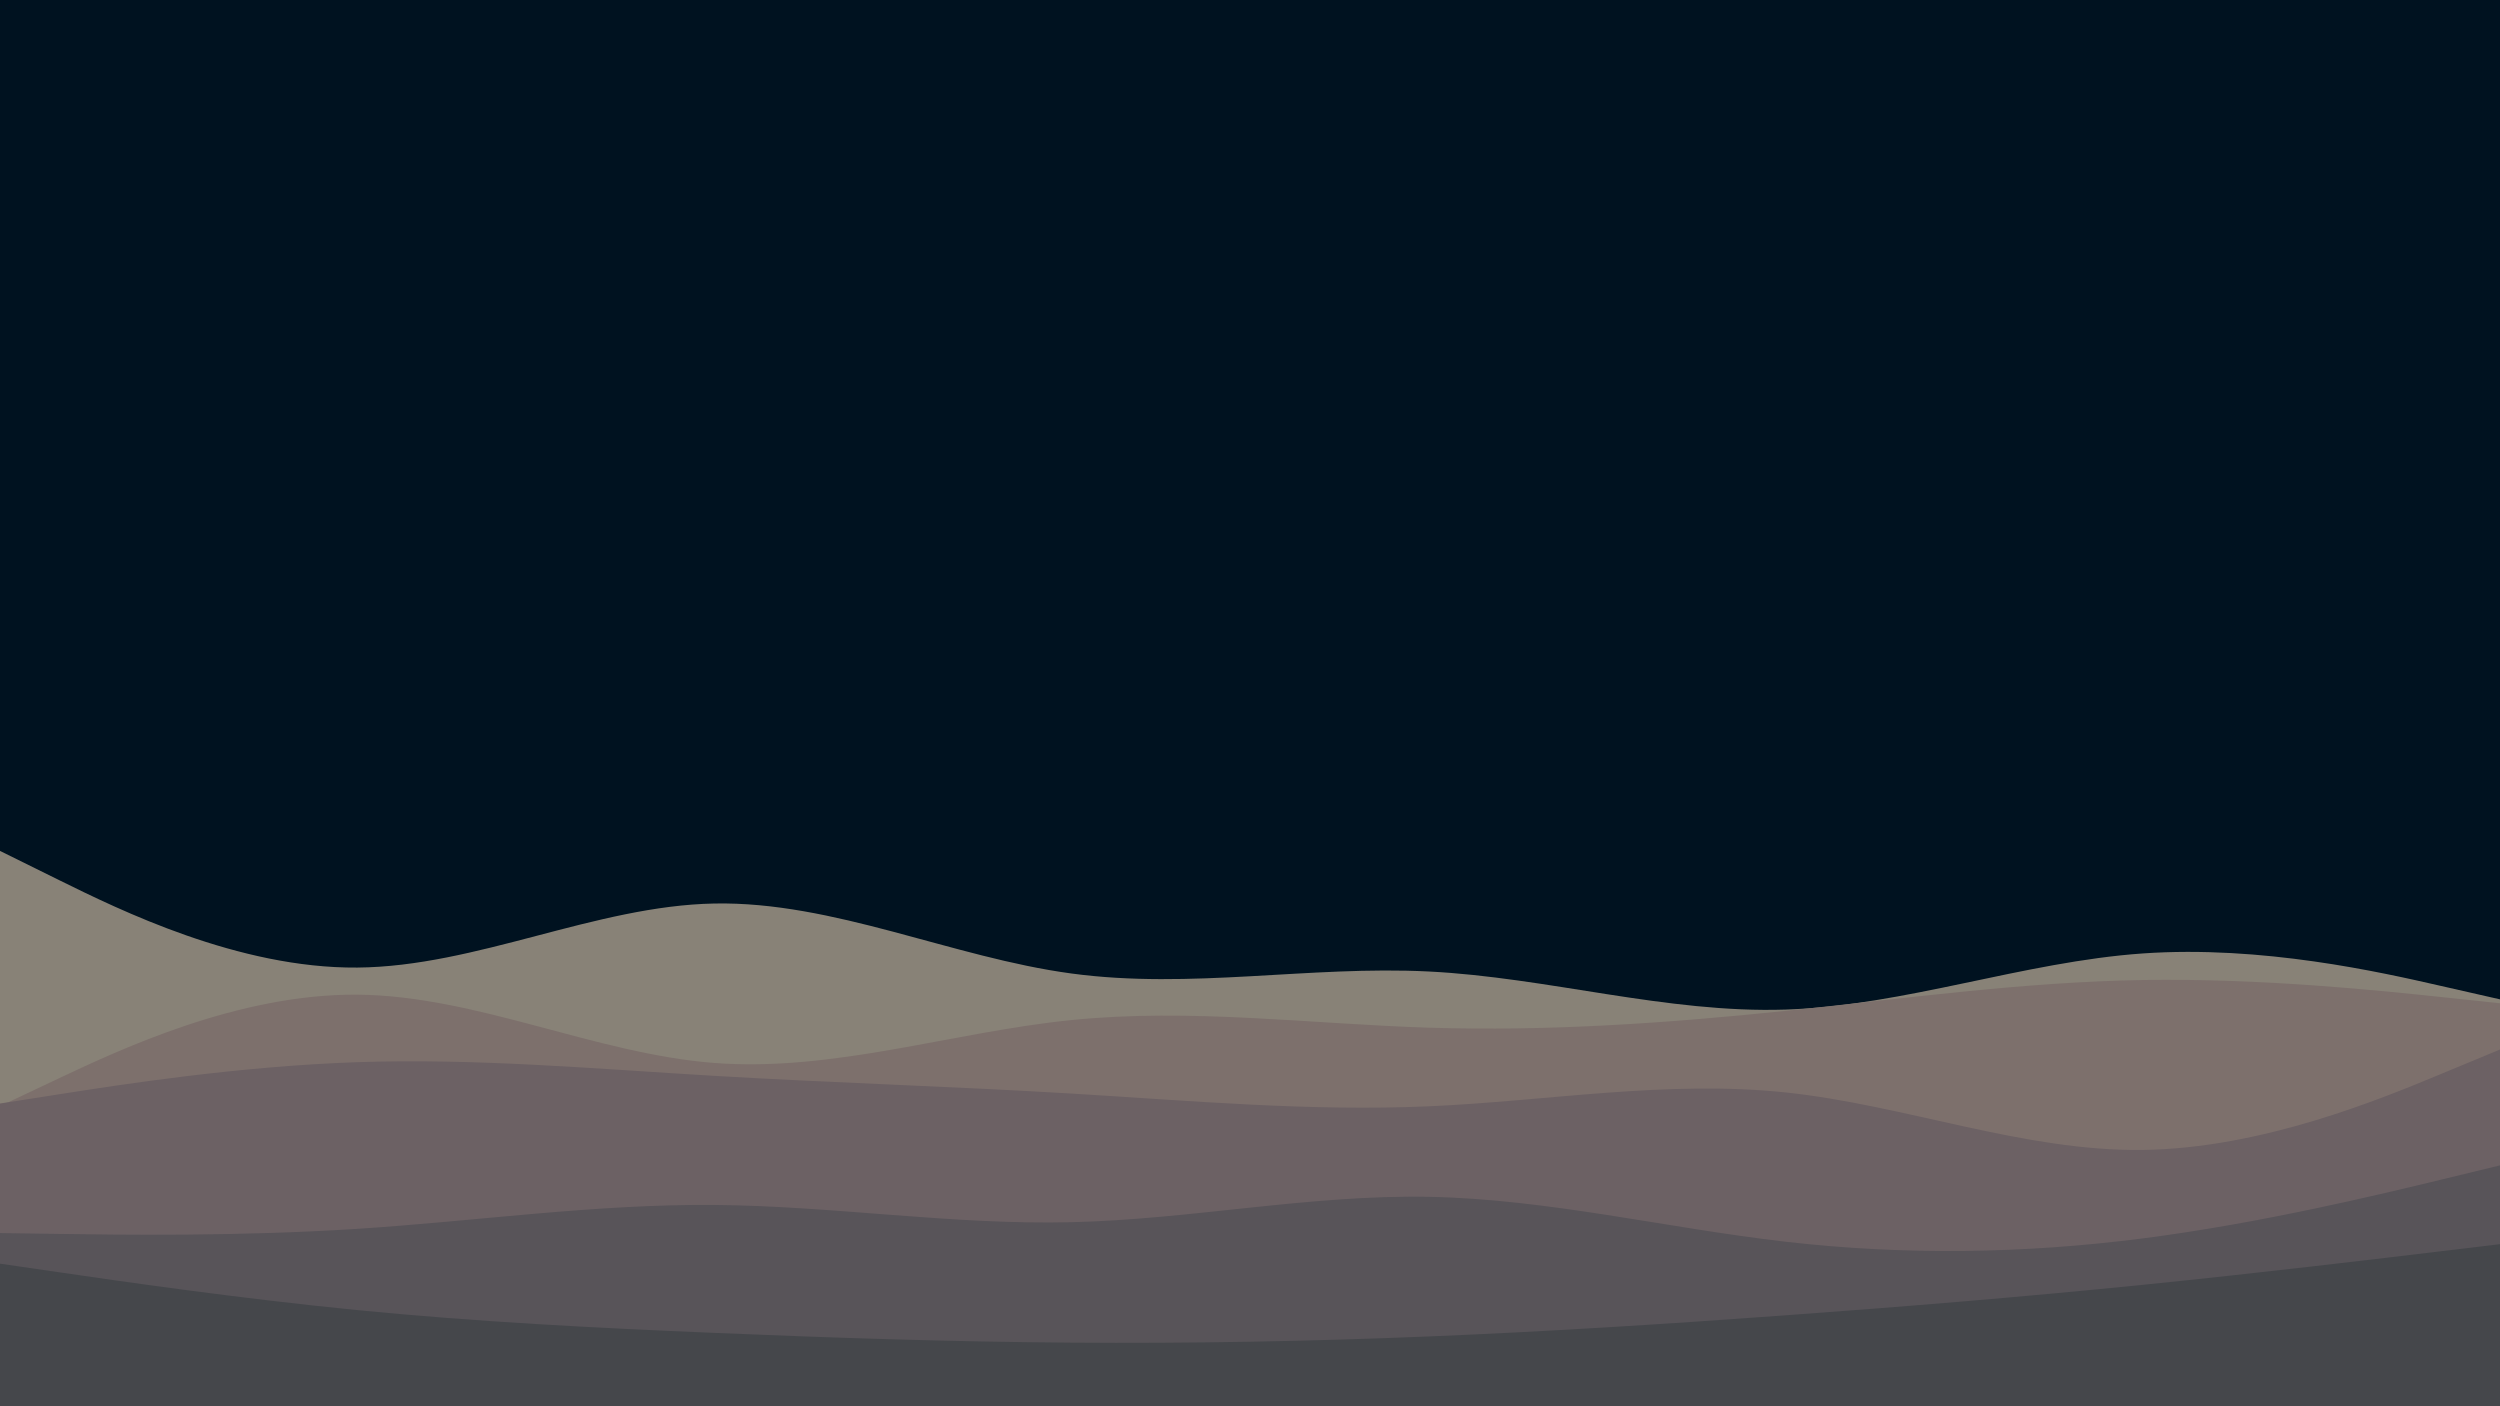 <svg id="visual" viewBox="0 0 3840 2160" width="3840" height="2160" xmlns="http://www.w3.org/2000/svg" xmlns:xlink="http://www.w3.org/1999/xlink" version="1.1"><rect x="0" y="0" width="3840" height="2160" fill="#001220"></rect><path d="M0 1307L91.5 1352.2C183 1397.3 366 1487.7 548.8 1486.2C731.7 1484.7 914.3 1391.3 1097.2 1387.8C1280 1384.3 1463 1470.7 1645.8 1495.3C1828.7 1520 2011.3 1483 2194.2 1492.2C2377 1501.3 2560 1556.7 2742.8 1550.7C2925.7 1544.7 3108.3 1477.3 3291.2 1464.5C3474 1451.7 3657 1493.3 3748.5 1514.2L3840 1535L3840 2161L3748.5 2161C3657 2161 3474 2161 3291.2 2161C3108.3 2161 2925.7 2161 2742.8 2161C2560 2161 2377 2161 2194.2 2161C2011.3 2161 1828.7 2161 1645.8 2161C1463 2161 1280 2161 1097.2 2161C914.3 2161 731.7 2161 548.8 2161C366 2161 183 2161 91.5 2161L0 2161Z" fill="#888277"></path><path d="M0 1699L91.5 1655.8C183 1612.7 366 1526.3 548.8 1527.8C731.7 1529.3 914.3 1618.7 1097.2 1632.7C1280 1646.7 1463 1585.3 1645.8 1566.8C1828.7 1548.3 2011.3 1572.7 2194.2 1578.5C2377 1584.3 2560 1571.7 2742.8 1552.7C2925.7 1533.7 3108.3 1508.3 3291.2 1505.3C3474 1502.3 3657 1521.7 3748.5 1531.3L3840 1541L3840 2161L3748.5 2161C3657 2161 3474 2161 3291.2 2161C3108.3 2161 2925.7 2161 2742.8 2161C2560 2161 2377 2161 2194.2 2161C2011.3 2161 1828.7 2161 1645.8 2161C1463 2161 1280 2161 1097.2 2161C914.3 2161 731.7 2161 548.8 2161C366 2161 183 2161 91.5 2161L0 2161Z" fill="#7d706c"></path><path d="M0 1695L91.5 1680.7C183 1666.3 366 1637.7 548.8 1631.5C731.7 1625.3 914.3 1641.7 1097.2 1652.5C1280 1663.3 1463 1668.7 1645.8 1679.7C1828.7 1690.7 2011.3 1707.3 2194.2 1699.3C2377 1691.3 2560 1658.7 2742.8 1678C2925.7 1697.3 3108.3 1768.7 3291.2 1766.3C3474 1764 3657 1688 3748.5 1650L3840 1612L3840 2161L3748.5 2161C3657 2161 3474 2161 3291.2 2161C3108.3 2161 2925.7 2161 2742.8 2161C2560 2161 2377 2161 2194.2 2161C2011.3 2161 1828.7 2161 1645.8 2161C1463 2161 1280 2161 1097.2 2161C914.3 2161 731.7 2161 548.8 2161C366 2161 183 2161 91.5 2161L0 2161Z" fill="#6c6164"></path><path d="M0 1894L91.5 1895.3C183 1896.7 366 1899.3 548.8 1887.5C731.7 1875.7 914.3 1849.3 1097.2 1850.8C1280 1852.3 1463 1881.7 1645.8 1877.3C1828.7 1873 2011.3 1835 2194.2 1838.3C2377 1841.7 2560 1886.3 2742.8 1907.3C2925.7 1928.3 3108.3 1925.7 3291.2 1902.2C3474 1878.7 3657 1834.3 3748.5 1812.2L3840 1790L3840 2161L3748.5 2161C3657 2161 3474 2161 3291.2 2161C3108.3 2161 2925.7 2161 2742.8 2161C2560 2161 2377 2161 2194.2 2161C2011.3 2161 1828.7 2161 1645.8 2161C1463 2161 1280 2161 1097.2 2161C914.3 2161 731.7 2161 548.8 2161C366 2161 183 2161 91.5 2161L0 2161Z" fill="#585459"></path><path d="M0 1941L91.5 1954.3C183 1967.7 366 1994.3 548.8 2012.3C731.7 2030.3 914.3 2039.7 1097.2 2047.3C1280 2055 1463 2061 1645.8 2062.3C1828.7 2063.7 2011.3 2060.3 2194.2 2052.8C2377 2045.3 2560 2033.7 2742.8 2020.3C2925.7 2007 3108.3 1992 3291.2 1973.5C3474 1955 3657 1933 3748.5 1922L3840 1911L3840 2161L3748.5 2161C3657 2161 3474 2161 3291.2 2161C3108.3 2161 2925.7 2161 2742.8 2161C2560 2161 2377 2161 2194.2 2161C2011.3 2161 1828.7 2161 1645.8 2161C1463 2161 1280 2161 1097.2 2161C914.3 2161 731.7 2161 548.8 2161C366 2161 183 2161 91.5 2161L0 2161Z" fill="#45474b"></path></svg>